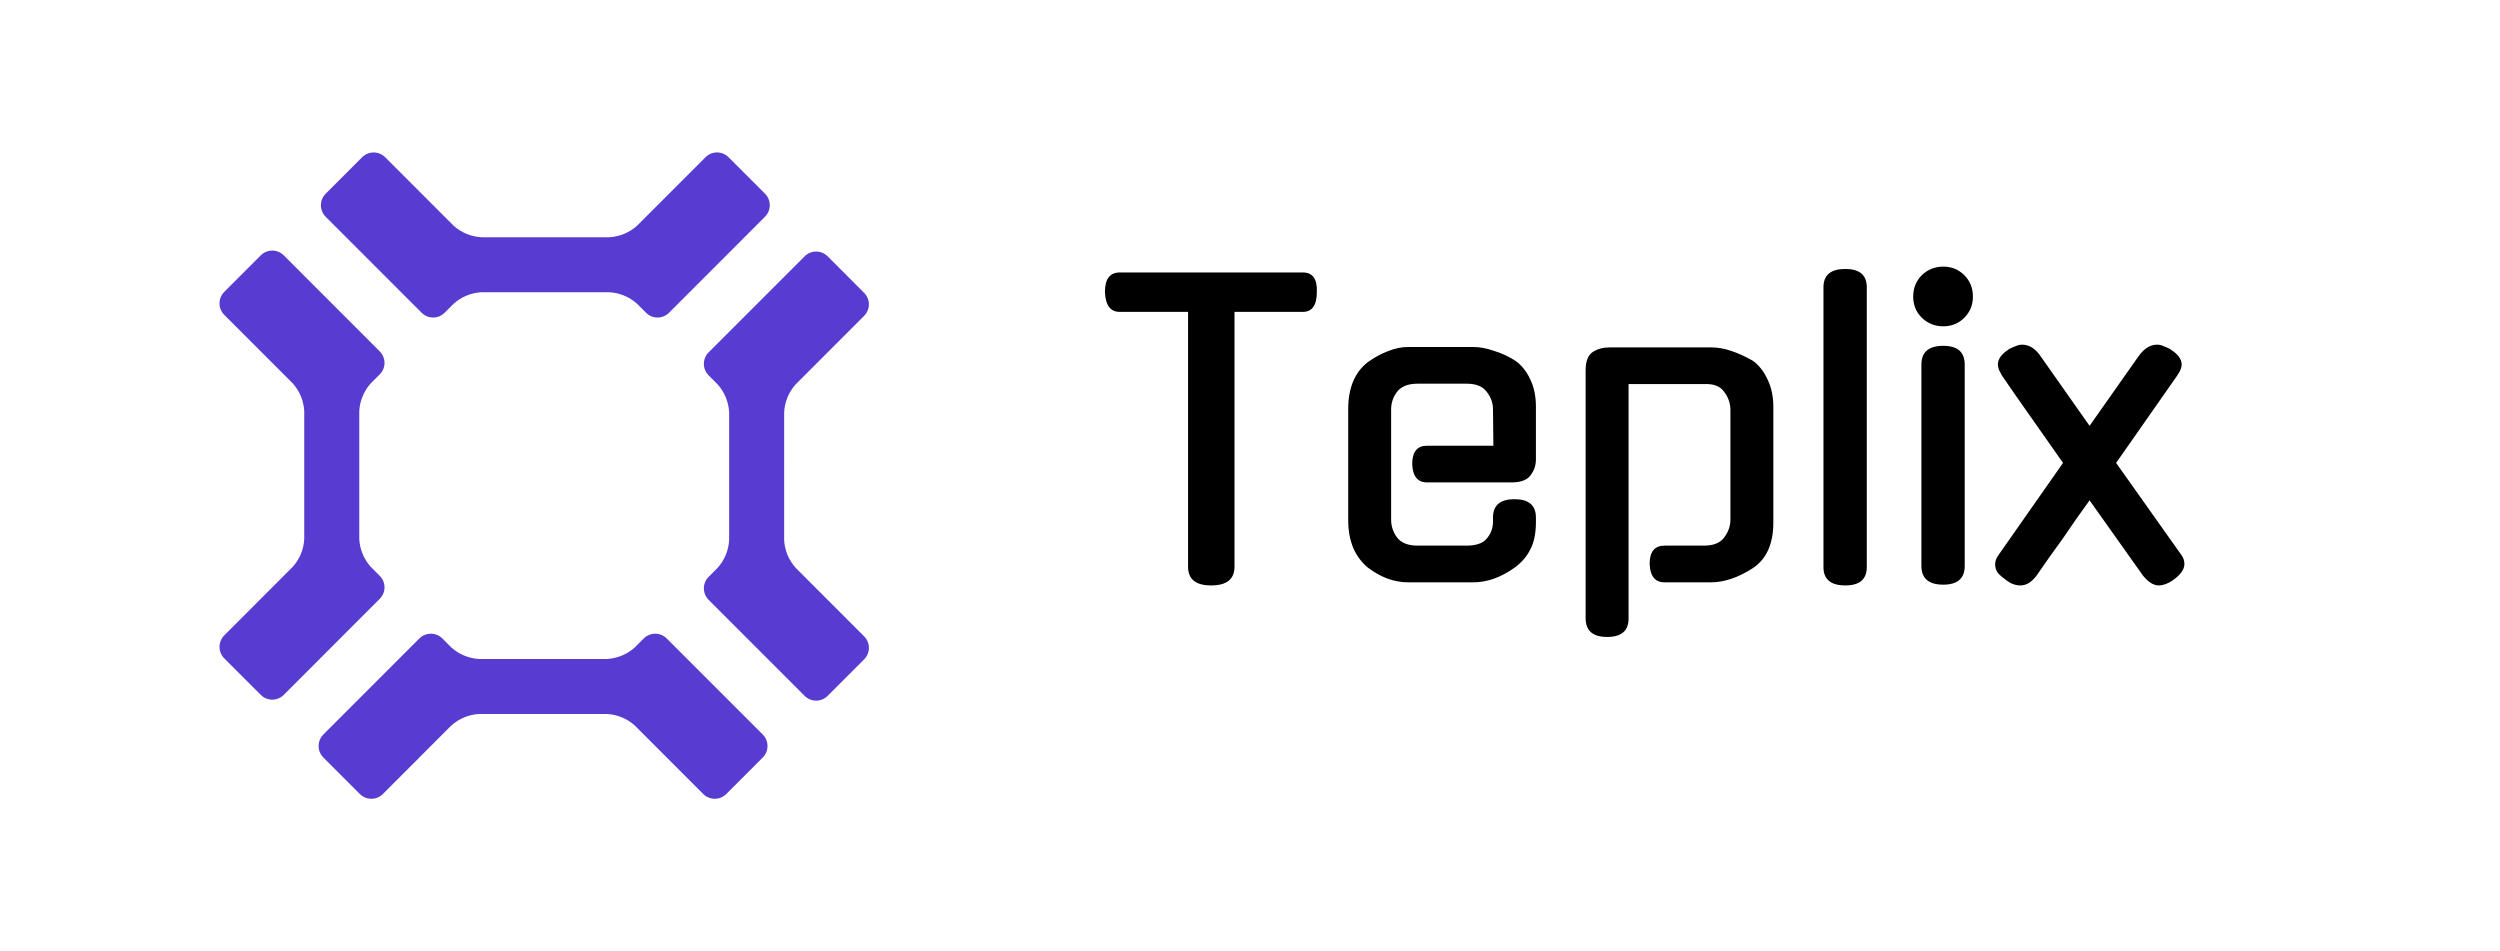 <svg width="820" height="312" viewBox="0 0 820 312" fill="none" xmlns="http://www.w3.org/2000/svg">
<path d="M121.597 185.915C119.348 183.402 118.023 180.198 117.841 176.831V134.844C118.023 131.476 119.348 128.272 121.597 125.759L124.567 122.788C125.563 121.79 126.122 120.437 126.122 119.027C126.122 117.616 125.563 116.264 124.567 115.265L93.063 83.746C92.064 82.75 90.711 82.191 89.301 82.191C87.891 82.191 86.539 82.75 85.54 83.746L73.548 95.742C72.556 96.743 72 98.094 72 99.503C72 100.912 72.556 102.264 73.548 103.265L96.033 125.758C98.285 128.268 99.612 131.474 99.792 134.843V176.83C99.612 180.197 98.286 183.4 96.033 185.908L73.548 208.41C72.556 209.411 72 210.763 72 212.171C72 213.58 72.556 214.932 73.548 215.933L85.54 227.929C86.539 228.924 87.891 229.483 89.301 229.483C90.711 229.483 92.064 228.924 93.063 227.929L124.567 196.407C125.563 195.408 126.122 194.056 126.122 192.646C126.122 191.235 125.563 189.883 124.567 188.885L121.597 185.915Z" fill="#583BD1"/>
<path d="M208.176 212.383C205.665 214.632 202.463 215.959 199.097 216.145H157.137C153.769 215.959 150.564 214.633 148.05 212.383L145.087 209.404C144.085 208.412 142.732 207.856 141.322 207.856C139.912 207.856 138.56 208.412 137.557 209.404L106.057 240.924C105.063 241.925 104.504 243.279 104.504 244.69C104.504 246.101 105.063 247.455 106.057 248.455L118.049 260.452C119.05 261.444 120.402 262 121.812 262C123.221 262 124.573 261.444 125.574 260.452L148.054 237.947C150.568 235.699 153.771 234.373 157.138 234.187H199.11C202.476 234.372 205.678 235.698 208.189 237.947L230.679 260.452C231.68 261.444 233.031 262 234.44 262C235.848 262 237.2 261.444 238.2 260.452L250.192 248.455C251.187 247.455 251.745 246.101 251.745 244.69C251.745 243.279 251.187 241.925 250.192 240.924L218.669 209.402C217.669 208.41 216.318 207.854 214.91 207.854C213.502 207.854 212.15 208.41 211.15 209.402L208.176 212.383Z" fill="#583BD1"/>
<path d="M235.39 126.083C237.644 128.598 238.973 131.807 239.156 135.18V177.152C238.972 180.523 237.643 183.73 235.39 186.242L232.419 189.22C231.426 190.22 230.869 191.572 230.869 192.982C230.869 194.391 231.426 195.743 232.419 196.743L263.932 228.259C264.931 229.254 266.284 229.812 267.693 229.812C269.103 229.812 270.455 229.254 271.454 228.259L283.446 216.256C284.441 215.257 285 213.904 285 212.494C285 211.084 284.441 209.731 283.446 208.732L260.966 186.238C258.712 183.726 257.382 180.519 257.198 177.148L257.204 135.176C257.385 131.804 258.712 128.594 260.966 126.079L283.446 103.586C284.441 102.589 285 101.237 285 99.828C285 98.419 284.441 97.068 283.446 96.071L271.454 84.067C270.96 83.573 270.374 83.181 269.729 82.914C269.083 82.647 268.392 82.509 267.693 82.509C266.995 82.509 266.303 82.647 265.658 82.914C265.012 83.181 264.426 83.573 263.932 84.067L232.419 115.582C231.426 116.582 230.869 117.934 230.869 119.344C230.869 120.754 231.426 122.106 232.419 123.106L235.39 126.083Z" fill="#583BD1"/>
<path d="M148.81 99.616C151.32 97.364 154.524 96.037 157.891 95.854H199.854C203.22 96.04 206.422 97.367 208.934 99.616L211.911 102.593C212.404 103.087 212.99 103.479 213.635 103.746C214.28 104.014 214.971 104.151 215.669 104.151C216.367 104.151 217.059 104.014 217.703 103.746C218.348 103.479 218.934 103.087 219.428 102.593L250.936 71.071C251.93 70.07 252.488 68.717 252.488 67.306C252.488 65.895 251.93 64.541 250.936 63.54L238.944 51.558C237.946 50.56 236.593 50 235.182 50C233.771 50 232.418 50.56 231.42 51.558L208.935 74.051C206.423 76.301 203.221 77.627 199.855 77.813H157.891C154.524 77.631 151.32 76.303 148.81 74.051L126.324 51.558C125.323 50.566 123.971 50.01 122.562 50.01C121.154 50.01 119.802 50.566 118.8 51.558L106.808 63.554C105.814 64.555 105.256 65.909 105.256 67.319C105.256 68.73 105.814 70.084 106.808 71.084L138.31 102.592C139.308 103.59 140.661 104.15 142.072 104.15C143.482 104.15 144.836 103.59 145.834 102.592L148.81 99.616Z" fill="#583BD1"/>
<path d="M404.916 185.88C404.916 189.976 402.356 192.024 397.236 192.024C392.201 192.024 389.684 189.976 389.684 185.88V102.296H367.284C364.212 102.296 362.591 100.12 362.42 95.768C362.42 91.501 364.041 89.368 367.284 89.368H427.316C430.559 89.368 432.095 91.501 431.924 95.768C431.924 100.12 430.388 102.296 427.316 102.296H404.916V185.88ZM456.293 170.52C456.293 172.568 456.933 174.488 458.213 176.28C459.578 178.072 461.84 178.968 464.997 178.968H480.997C484.154 178.968 486.373 178.2 487.653 176.664C489.018 175.043 489.701 173.208 489.701 171.16V169.752C489.701 165.741 492.048 163.736 496.741 163.736C501.434 163.736 503.781 165.741 503.781 169.752V171.288C503.781 174.872 503.184 177.816 501.989 180.12C500.88 182.424 499.173 184.429 496.869 186.136C492.346 189.379 487.824 191 483.301 191H461.797C457.274 191 452.88 189.379 448.613 186.136C446.565 184.429 444.986 182.296 443.877 179.736C442.768 177.091 442.213 174.061 442.213 170.648V134.168C442.213 127.256 444.346 122.136 448.613 118.808C450.746 117.272 452.922 116.077 455.141 115.224C457.445 114.285 459.664 113.816 461.797 113.816H483.301C485.349 113.816 487.61 114.243 490.085 115.096C492.56 115.864 494.864 116.931 496.997 118.296C499.045 119.747 500.666 121.752 501.861 124.312C503.141 126.872 503.781 129.901 503.781 133.4V150.68C503.781 152.643 503.184 154.392 501.989 155.928C500.88 157.464 498.789 158.232 495.717 158.232H468.069C464.997 158.232 463.376 156.227 463.205 152.216C463.205 148.205 464.826 146.2 468.069 146.2H489.829L489.701 134.296C489.701 132.163 489.018 130.243 487.653 128.536C486.373 126.744 484.154 125.848 480.997 125.848H464.997C461.84 125.848 459.578 126.744 458.213 128.536C456.933 130.243 456.293 132.163 456.293 134.296V170.52ZM545.944 191C542.872 191 541.251 188.995 541.08 184.984C541.08 180.973 542.701 178.968 545.944 178.968H558.872C562.029 178.968 564.248 178.072 565.528 176.28C566.893 174.488 567.576 172.568 567.576 170.52V134.424C567.576 132.291 566.893 130.328 565.528 128.536C564.248 126.659 561.987 125.805 558.744 125.976H534.168V202.904C534.168 206.915 531.821 208.92 527.128 208.92C522.435 208.92 520.088 206.872 520.088 202.776V121.496C520.088 118.509 520.856 116.504 522.392 115.48C523.928 114.456 525.805 113.944 528.024 113.944H561.176C563.395 113.944 565.613 114.328 567.832 115.096C570.136 115.864 572.483 116.931 574.872 118.296C576.92 119.747 578.541 121.795 579.736 124.44C581.016 127 581.656 130.029 581.656 133.528V171.416C581.656 178.413 579.395 183.405 574.872 186.392C570.093 189.464 565.528 191 561.176 191H545.944ZM612.305 186.008C612.305 190.019 609.958 192.024 605.265 192.024C600.486 192.024 598.097 190.019 598.097 186.008V94.232C598.097 90.221 600.486 88.216 605.265 88.216C609.958 88.216 612.305 90.221 612.305 94.232V186.008ZM644.427 185.624C644.427 189.72 642.08 191.768 637.387 191.768C632.608 191.768 630.219 189.72 630.219 185.624V119.576C630.219 115.48 632.608 113.432 637.387 113.432C642.08 113.432 644.427 115.48 644.427 119.576V185.624ZM647.115 97.304C647.115 100.035 646.176 102.339 644.299 104.216C642.422 106.093 640.118 107.032 637.387 107.032C634.656 107.032 632.31 106.093 630.347 104.216C628.47 102.339 627.531 100.035 627.531 97.304C627.531 94.488 628.47 92.141 630.347 90.264C632.31 88.387 634.656 87.448 637.387 87.448C640.118 87.448 642.422 88.387 644.299 90.264C646.176 92.141 647.115 94.488 647.115 97.304ZM694.085 151.832L715.589 182.168C716.186 183.021 716.485 183.96 716.485 184.984C716.485 186.776 715.205 188.568 712.645 190.36C711.024 191.469 709.488 192.024 708.037 192.024C707.184 192.024 706.288 191.725 705.349 191.128C704.496 190.531 703.685 189.763 702.917 188.824L685.381 164.12C684.101 165.912 682.693 167.875 681.157 170.008C679.706 172.141 678.213 174.317 676.677 176.536C675.141 178.669 673.605 180.803 672.069 182.936C670.618 185.069 669.253 187.032 667.973 188.824C666.352 190.957 664.602 192.024 662.725 192.024C661.104 192.024 659.568 191.469 658.117 190.36C656.922 189.507 655.984 188.696 655.301 187.928C654.704 187.075 654.405 186.136 654.405 185.112C654.405 184.088 654.746 183.107 655.429 182.168L676.677 151.832C673.52 147.309 670.192 142.573 666.693 137.624C663.194 132.675 659.866 127.896 656.709 123.288C656.368 122.691 656.026 122.051 655.685 121.368C655.429 120.6 655.301 120.003 655.301 119.576C655.301 117.784 656.496 116.12 658.885 114.584H658.757C659.61 114.157 660.378 113.816 661.061 113.56C661.829 113.219 662.554 113.048 663.237 113.048C665.541 113.048 667.546 114.285 669.253 116.76L685.381 139.672L701.509 116.76C703.301 114.285 705.306 113.048 707.525 113.048C708.293 113.048 709.018 113.219 709.701 113.56C710.384 113.816 711.152 114.157 712.005 114.584H711.877C714.352 116.12 715.589 117.784 715.589 119.576C715.589 120.6 715.077 121.837 714.053 123.288L694.085 151.832Z" fill="black"/>
</svg>
